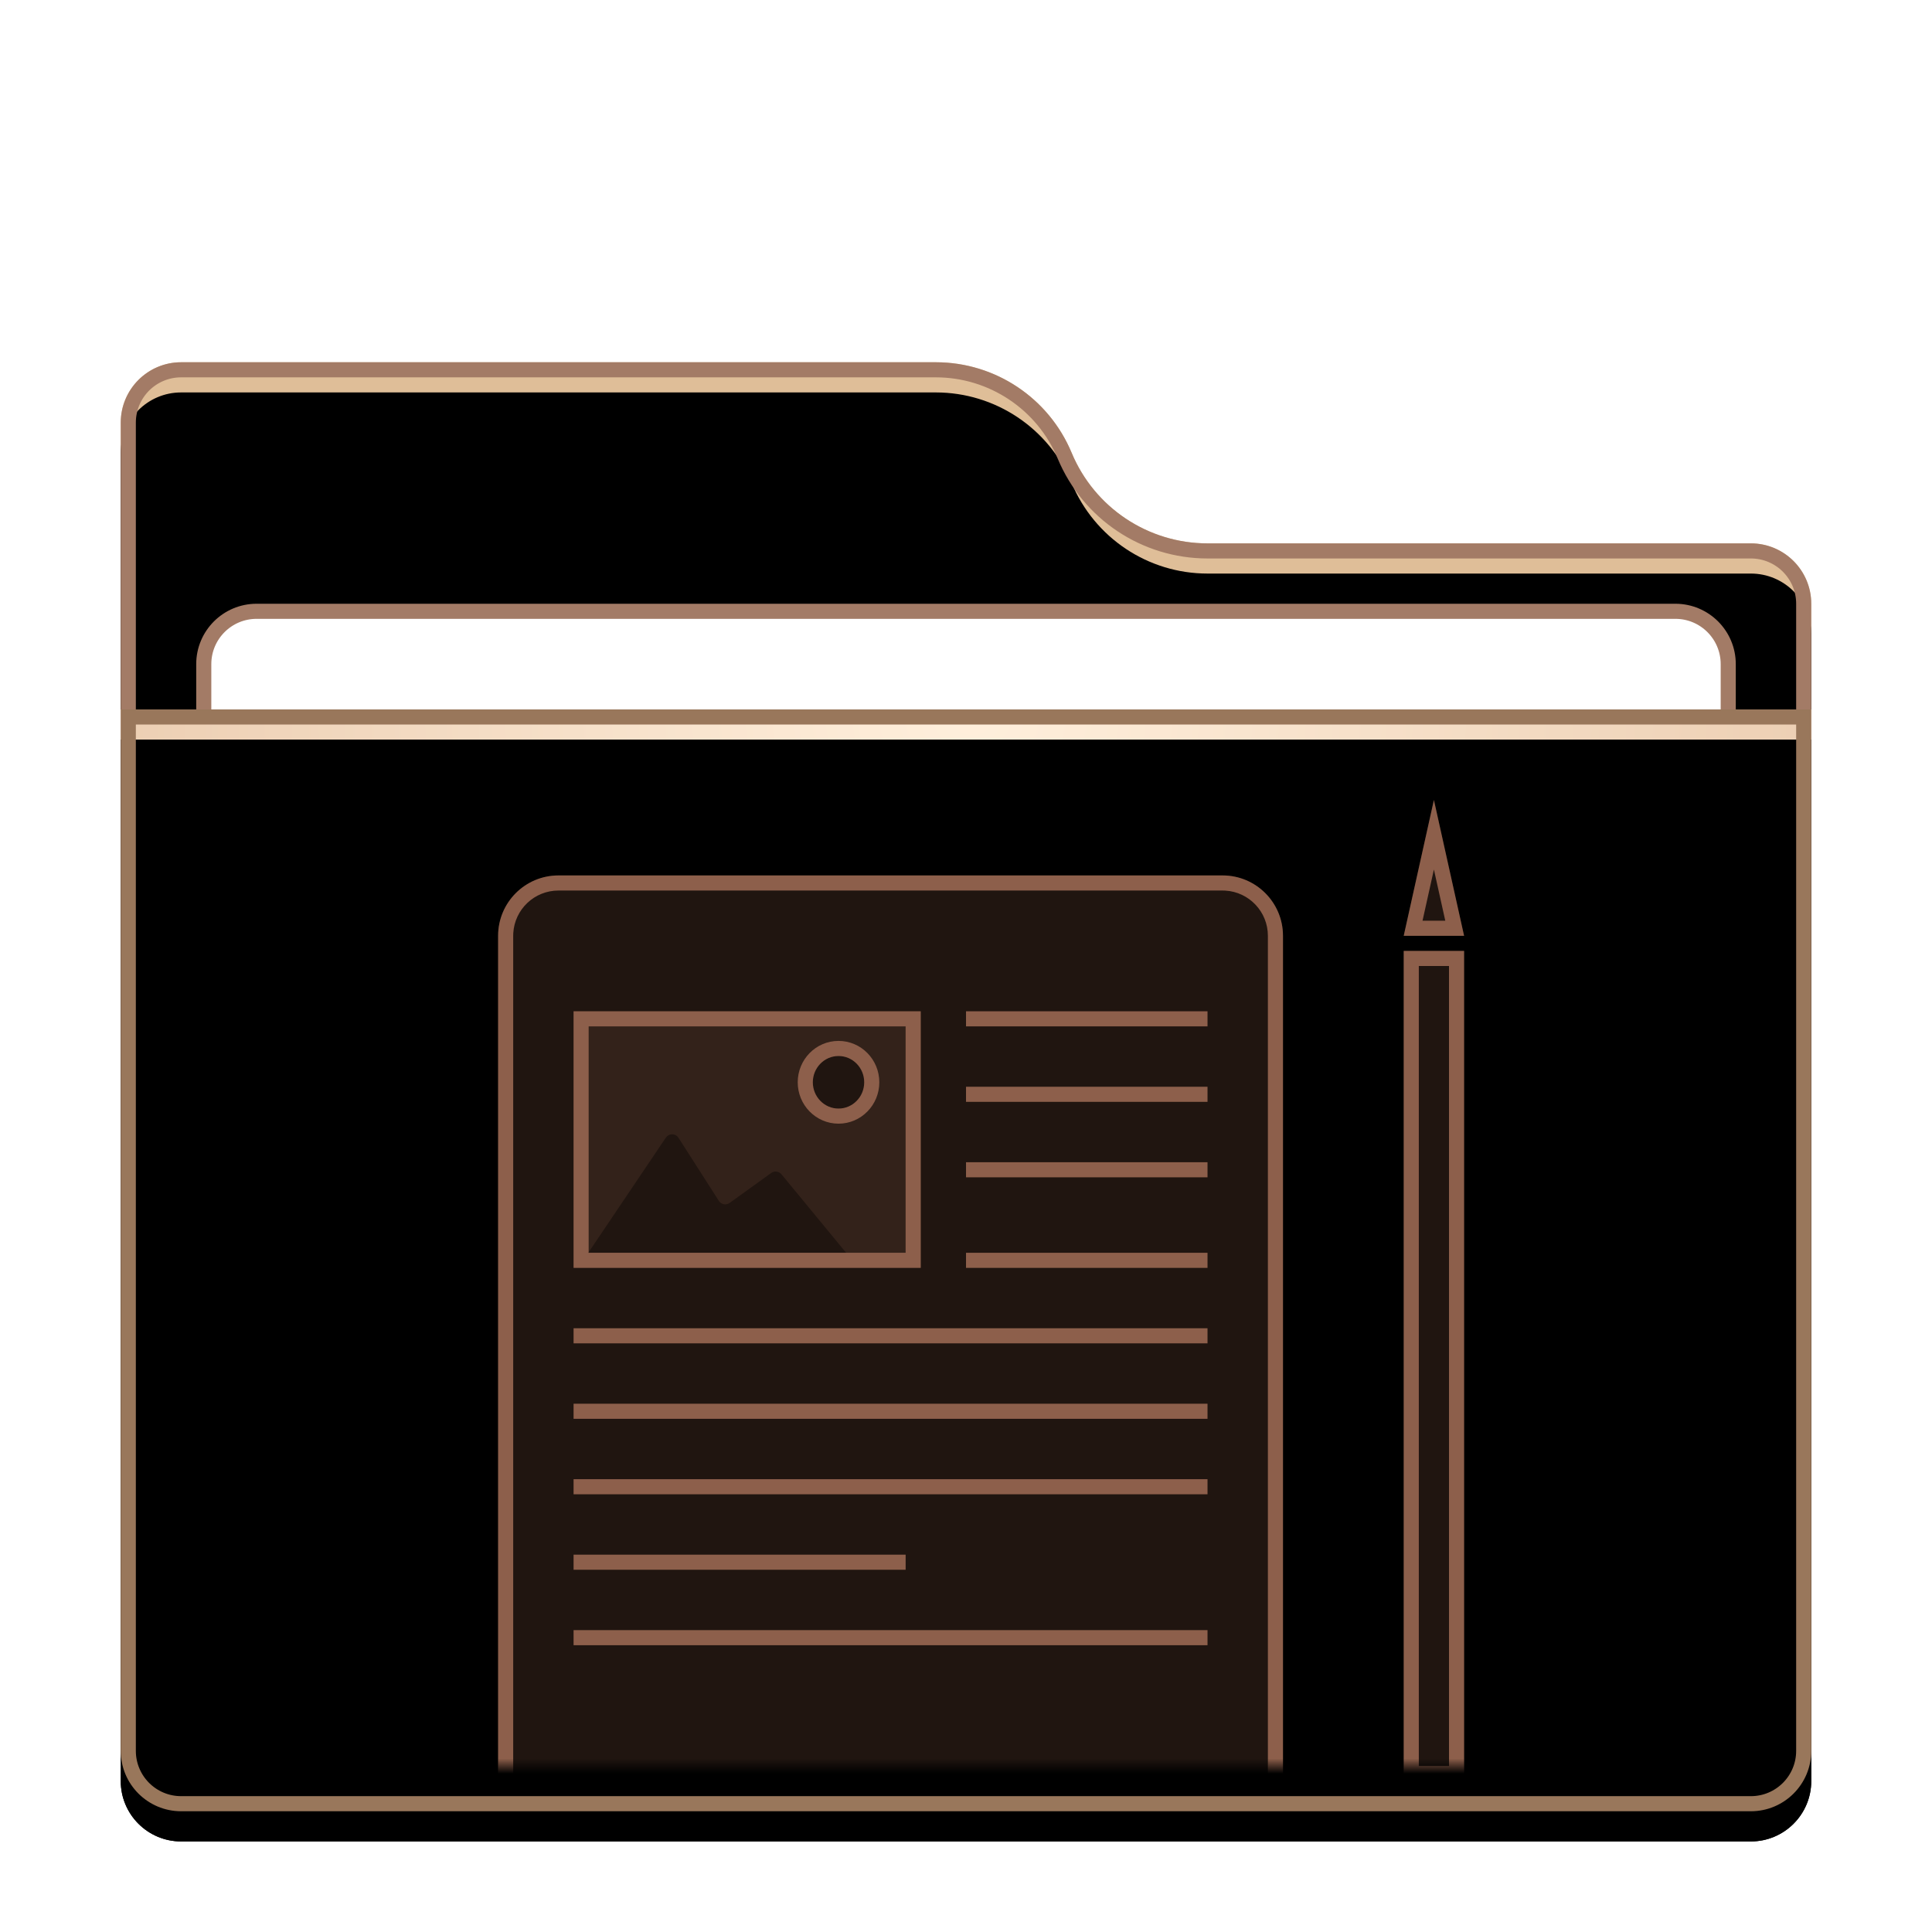 <svg xmlns="http://www.w3.org/2000/svg" xmlns:xlink="http://www.w3.org/1999/xlink" width="128" height="128" viewBox="0 0 128 128">
  <defs>
    <filter id="folder-documents-stack-a" width="128.6%" height="133.3%" x="-14.3%" y="-16.7%" filterUnits="objectBoundingBox">
      <feOffset dy="2" in="SourceAlpha" result="shadowOffsetOuter1"/>
      <feGaussianBlur in="shadowOffsetOuter1" result="shadowBlurOuter1" stdDeviation="3"/>
      <feColorMatrix in="shadowBlurOuter1" result="shadowMatrixOuter1" values="0 0 0 0 0   0 0 0 0 0   0 0 0 0 0  0 0 0 0.2 0"/>
      <feMerge>
        <feMergeNode in="shadowMatrixOuter1"/>
        <feMergeNode in="SourceGraphic"/>
      </feMerge>
    </filter>
    <path id="folder-documents-stack-b" d="M63,6 C64.514,9.633 68.064,12 72,12 L108,12 C110.209,12 112,13.791 112,16 L112,92 C112,94.209 110.209,96 108,96 L4,96 C1.791,96 2.705415e-16,94.209 0,92 L0,4 C-2.705415e-16,1.791 1.791,4.05812251e-16 4,0 L54,0 C57.936,-7.2304677e-16 61.486,2.367 63,6 Z"/>
    <filter id="folder-documents-stack-c" width="101.8%" height="102.1%" x="-.9%" y="-1%" filterUnits="objectBoundingBox">
      <feOffset dy="2" in="SourceAlpha" result="shadowOffsetInner1"/>
      <feComposite in="shadowOffsetInner1" in2="SourceAlpha" k2="-1" k3="1" operator="arithmetic" result="shadowInnerInner1"/>
      <feColorMatrix in="shadowInnerInner1" values="0 0 0 0 1   0 0 0 0 1   0 0 0 0 1  0 0 0 0.5 0"/>
    </filter>
    <radialGradient id="folder-documents-stack-d" cx="50%" cy="0%" r="116.795%" fx="50%" fy="0%" gradientTransform="matrix(.062 .996 -.649 .095 .47 -.498)">
      <stop offset="0%" stop-color="#FFEFDC"/>
      <stop offset="100%" stop-color="#E3BF9F"/>
    </radialGradient>
    <path id="folder-documents-stack-e" d="M0,0 L112,0 L112,69 C112,71.209 110.209,73 108,73 L4,73 C1.791,73 2.705415e-16,71.209 0,69 L0,0 L0,0 Z"/>
    <filter id="folder-documents-stack-f" width="101.8%" height="102.7%" x="-.9%" y="-1.4%" filterUnits="objectBoundingBox">
      <feOffset dy="2" in="SourceAlpha" result="shadowOffsetInner1"/>
      <feComposite in="shadowOffsetInner1" in2="SourceAlpha" k2="-1" k3="1" operator="arithmetic" result="shadowInnerInner1"/>
      <feColorMatrix in="shadowInnerInner1" values="0 0 0 0 1   0 0 0 0 1   0 0 0 0 1  0 0 0 0.5 0"/>
    </filter>
    <path id="folder-documents-stack-g" d="M0,0 L112,0 L112,68 C112,70.209 110.209,72 108,72 L4,72 C1.791,72 2.705415e-16,70.209 0,68 L0,0 L0,0 Z"/>
  </defs>
  <g fill="none" fill-rule="evenodd">
    <g filter="url(#folder-documents-stack-a)" transform="translate(8 22)">
      <use fill="#DFBE98" xlink:href="#folder-documents-stack-b"/>
      <use fill="#000" filter="url(#folder-documents-stack-c)" xlink:href="#folder-documents-stack-b"/>
      <path stroke="#A37B66" stroke-linejoin="square" d="M54,0.5 C55.867,0.5 57.643,1.061 59.131,2.054 C60.619,3.046 61.82,4.469 62.538,6.192 C63.334,8.102 64.665,9.679 66.314,10.779 C67.964,11.878 69.931,12.5 72,12.5 L72,12.5 L108,12.5 C108.966,12.5 109.841,12.892 110.475,13.525 C111.108,14.159 111.5,15.034 111.5,16 L111.5,16 L111.5,92 C111.5,92.966 111.108,93.841 110.475,94.475 C109.841,95.108 108.966,95.5 108,95.5 L108,95.5 L4,95.5 C3.034,95.5 2.159,95.108 1.525,94.475 C0.892,93.841 0.5,92.966 0.5,92 L0.5,92 L0.5,4 C0.5,3.034 0.892,2.159 1.525,1.525 C2.159,0.892 3.034,0.5 4,0.5 L4,0.5 Z"/>
      <path fill="#FFF" stroke="#A37B66" d="M103,16.5 C103.966,16.5 104.841,16.892 105.475,17.525 C106.108,18.159 106.5,19.034 106.5,20 L106.5,20 L106.5,54 C106.5,54.966 106.108,55.841 105.475,56.475 C104.841,57.108 103.966,57.5 103,57.5 L103,57.5 L9,57.5 C8.034,57.5 7.159,57.108 6.525,56.475 C5.892,55.841 5.5,54.966 5.5,54 L5.5,54 L5.5,20 C5.5,19.034 5.892,18.159 6.525,17.525 C7.159,16.892 8.034,16.5 9,16.5 L9,16.5 Z"/>
      <g transform="translate(0 23)">
        <use fill="url(#folder-documents-stack-d)" xlink:href="#folder-documents-stack-e"/>
        <use fill="#000" filter="url(#folder-documents-stack-f)" xlink:href="#folder-documents-stack-e"/>
        <path stroke="#99775B" stroke-linejoin="square" d="M111.5,0.5 L111.5,69 C111.5,69.966 111.108,70.841 110.475,71.475 C109.841,72.108 108.966,72.5 108,72.5 L108,72.5 L4,72.5 C3.034,72.5 2.159,72.108 1.525,71.475 C0.892,70.841 0.5,69.966 0.5,69 L0.5,69 L0.5,0.5 L111.5,0.5 Z"/>
      </g>
    </g>
    <g transform="translate(8 45)">
      <mask id="folder-documents-stack-h" fill="#fff">
        <use xlink:href="#folder-documents-stack-g"/>
      </mask>
      <g mask="url(#folder-documents-stack-h)">
        <g transform="translate(24.563 7.5)">
          <g transform="translate(0 4.957)">
            <path fill="#52362A" fill-opacity=".4" d="M4.438,0.543 L48.438,0.543 C50.647,0.543 52.438,2.334 52.438,4.543 L52.438,60.543 C52.438,62.752 50.647,64.543 48.438,64.543 L4.438,64.543 C2.228,64.543 0.438,62.752 0.438,60.543 L0.438,4.543 C0.438,2.334 2.228,0.543 4.438,0.543 Z"/>
            <path fill="#8D5F4B" fill-rule="nonzero" d="M48.438,0.543 C50.647,0.543 52.438,2.334 52.438,4.543 L52.438,60.543 C52.438,62.752 50.647,64.543 48.438,64.543 L4.438,64.543 C2.228,64.543 0.438,62.752 0.438,60.543 L0.438,4.543 C0.438,2.334 2.228,0.543 4.438,0.543 L48.438,0.543 Z M48.438,1.543 L4.438,1.543 C2.84,1.543 1.534,2.792 1.443,4.367 L1.438,4.543 L1.438,60.543 C1.438,62.141 2.686,63.447 4.261,63.538 L4.438,63.543 L48.438,63.543 C50.035,63.543 51.341,62.294 51.432,60.719 L51.438,60.543 L51.438,4.543 C51.438,2.945 50.189,1.639 48.614,1.548 L48.438,1.543 Z"/>
            <path fill="#8D5F4B" fill-rule="nonzero" d="M47.438,50.543 L47.438,51.543 L5.438,51.543 L5.438,50.543 L47.438,50.543 Z M27.438,45.543 L27.438,46.543 L5.438,46.543 L5.438,45.543 L27.438,45.543 Z M47.438,40.543 L47.438,41.543 L5.438,41.543 L5.438,40.543 L47.438,40.543 Z M47.438,35.543 L47.438,36.543 L5.438,36.543 L5.438,35.543 L47.438,35.543 Z M47.438,30.543 L47.438,31.543 L5.438,31.543 L5.438,30.543 L47.438,30.543 Z M47.438,25.543 L47.438,26.543 L31.438,26.543 L31.438,25.543 L47.438,25.543 Z M47.438,19.543 L47.438,20.543 L31.438,20.543 L31.438,19.543 L47.438,19.543 Z M47.438,14.543 L47.438,15.543 L31.438,15.543 L31.438,14.543 L47.438,14.543 Z M47.438,9.543 L47.438,10.543 L31.438,10.543 L31.438,9.543 L47.438,9.543 Z"/>
            <path fill="#52362A" fill-opacity=".4" d="M28.438,9.543 L28.438,26.543 L5.438,26.543 L5.438,9.543 L28.438,9.543 Z M11.698,17.772 C11.64,17.809 11.59,17.857 11.552,17.914 L6.413,25.543 L23.496,25.543 L19.211,20.343 C19.043,20.14 18.747,20.101 18.533,20.255 L15.776,22.242 C15.552,22.403 15.239,22.352 15.078,22.128 L15.062,22.105 L12.388,17.924 C12.239,17.691 11.93,17.623 11.698,17.772 Z M22.991,12.506 C22.051,12.506 21.288,13.285 21.288,14.247 C21.288,15.209 22.051,15.989 22.991,15.989 C23.932,15.989 24.694,15.209 24.694,14.247 C24.694,13.285 23.932,12.506 22.991,12.506 Z"/>
            <path fill="#8D5F4B" fill-rule="nonzero" d="M28.438,9.543 L28.438,26.543 L5.438,26.543 L5.438,9.543 L28.438,9.543 Z M6.413,25.543 L27.437,25.543 L27.437,10.543 L6.437,10.543 L6.437,25.506 L6.413,25.543 Z"/>
            <path stroke="#8D5F4B" d="M22.991 12.006C23.601 12.006 24.153 12.257 24.553 12.666 24.949 13.071 25.194 13.629 25.194 14.247 25.194 14.865 24.949 15.424 24.553 15.828 24.153 16.237 23.601 16.489 22.991 16.489 22.382 16.489 21.829 16.237 21.429 15.828 21.034 15.424 20.788 14.865 20.788 14.247 20.788 13.629 21.034 13.071 21.429 12.666 21.829 12.257 22.382 12.006 22.991 12.006z"/>
          </g>
          <g transform="translate(59.964)">
            <polygon fill="#52362A" fill-opacity=".4" points=".473 10.5 4.473 10.5 4.473 65.5 .473 65.5"/>
            <path fill="#8D5F4B" fill-rule="nonzero" d="M4.473,10.5 L4.473,65.5 L0.473,65.5 L0.473,10.5 L4.473,10.5 Z M3.473,11.5 L1.473,11.5 L1.473,64.5 L3.473,64.5 L3.473,11.5 Z"/>
            <polygon fill="#52362A" fill-opacity=".4" points="2.473 .5 4.473 9.5 .473 9.5"/>
            <path fill="#8D5F4B" fill-rule="nonzero" d="M2.473,0.5 L4.473,9.5 L0.473,9.5 L2.473,0.5 Z M2.473,5.108 L1.719,8.5 L3.227,8.5 L2.473,5.108 Z"/>
          </g>
        </g>
      </g>
    </g>
  </g>
</svg>
